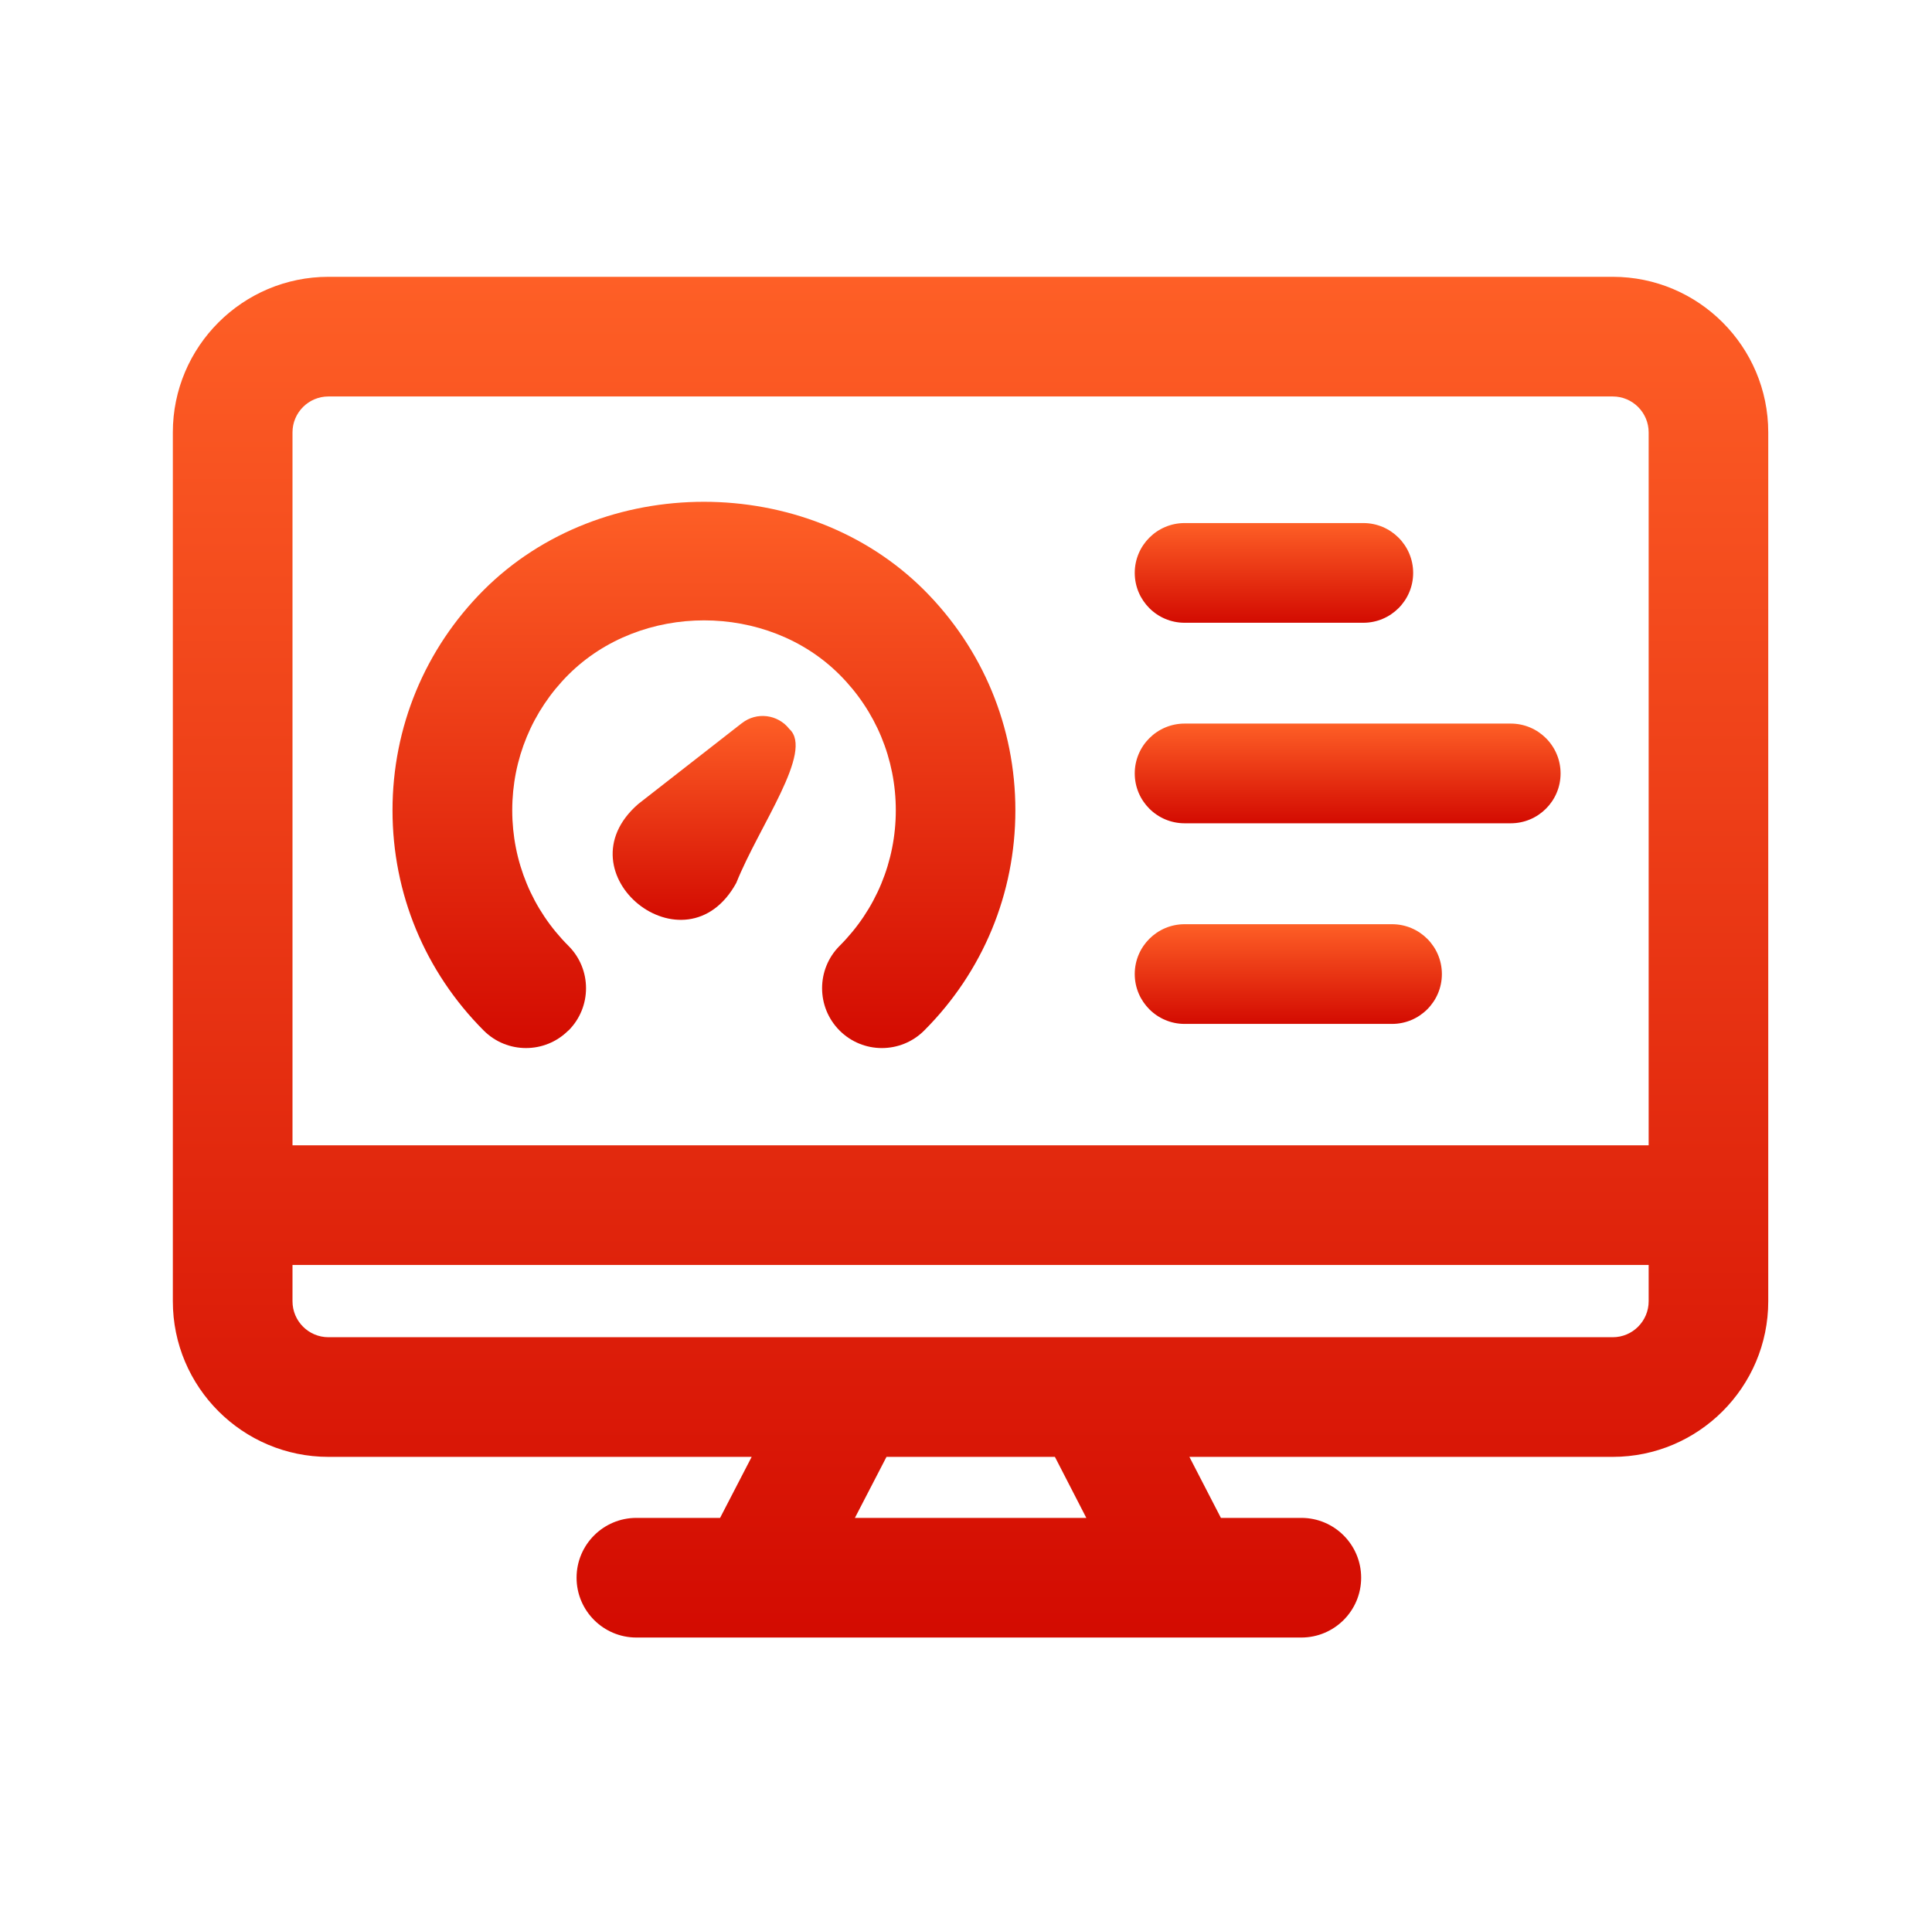<svg width="111" height="110" viewBox="0 0 111 110" fill="none" xmlns="http://www.w3.org/2000/svg">
<path d="M42.62 41.554L36.67 46.197C32.096 50.18 39.384 56.051 42.303 50.73C43.619 47.444 46.777 43.172 45.351 41.889C44.691 41.041 43.468 40.889 42.624 41.554H42.62Z" fill="url(#paint0_linear_1511_45521)"/>
<path d="M32.662 59.214C34.005 57.871 34.005 55.694 32.662 54.351C30.576 52.27 29.43 49.498 29.43 46.56C29.43 43.622 30.576 40.849 32.657 38.768C36.828 34.606 44.079 34.606 48.236 38.768C50.321 40.849 51.467 43.622 51.467 46.56C51.467 49.498 50.321 52.27 48.236 54.351C46.897 55.694 46.897 57.871 48.236 59.214C48.905 59.883 49.785 60.222 50.665 60.222C51.545 60.222 52.425 59.888 53.099 59.214C56.477 55.832 58.337 51.336 58.337 46.56C58.337 41.784 56.477 37.292 53.094 33.905C46.325 27.145 34.559 27.14 27.79 33.905C24.412 37.288 22.551 41.784 22.551 46.56C22.551 51.336 24.412 55.827 27.79 59.214C29.132 60.557 31.309 60.557 32.652 59.214H32.662Z" fill="url(#paint1_linear_1511_45521)"/>
<path d="M68.06 35.784H78.327C79.908 35.784 81.191 34.501 81.191 32.919C81.191 31.338 79.908 30.055 78.327 30.055H68.06C66.479 30.055 65.195 31.338 65.195 32.919C65.195 34.501 66.479 35.784 68.06 35.784Z" fill="url(#paint2_linear_1511_45521)"/>
<path d="M68.06 58.834H79.977C81.558 58.834 82.841 57.55 82.841 55.969C82.841 54.388 81.558 53.105 79.977 53.105H68.06C66.479 53.105 65.195 54.388 65.195 55.969C65.195 57.55 66.479 58.834 68.06 58.834Z" fill="url(#paint3_linear_1511_45521)"/>
<path d="M68.06 47.306H86.797C88.378 47.306 89.661 46.023 89.661 44.442C89.661 42.861 88.378 41.577 86.797 41.577H68.06C66.479 41.577 65.195 42.861 65.195 44.442C65.195 46.023 66.479 47.306 68.06 47.306Z" fill="url(#paint4_linear_1511_45521)"/>
<path d="M92.659 15.906H18.872C13.94 15.906 9.93 19.917 9.93 24.844V74.77C9.93 79.702 13.94 83.712 18.872 83.712H43.186L41.371 87.218H36.563C34.666 87.218 33.126 88.758 33.126 90.656C33.126 92.553 34.666 94.093 36.563 94.093H74.766C76.663 94.093 78.203 92.553 78.203 90.656C78.203 88.758 76.663 87.218 74.766 87.218H70.145L68.335 83.712H92.654C97.581 83.712 101.592 79.702 101.592 74.77V24.844C101.592 19.917 97.586 15.906 92.659 15.906ZM18.872 22.781H92.659C93.796 22.781 94.721 23.707 94.721 24.844V65.81H16.805V24.844C16.805 23.707 17.73 22.781 18.872 22.781ZM62.413 87.218H49.117L50.932 83.712H60.608L62.413 87.218ZM92.659 76.837H18.872C17.73 76.837 16.805 75.911 16.805 74.77V72.685H94.721V74.77C94.721 75.911 93.796 76.837 92.659 76.837Z" fill="url(#paint5_linear_1511_45521)"/>
<defs>
<linearGradient id="paint0_linear_1511_45521" x1="40.456" y1="41.14" x2="40.456" y2="52.855" gradientUnits="userSpaceOnUse">
<stop stop-color="#FE5F26"/>
<stop offset="1" stop-color="#D30B01"/>
</linearGradient>
<linearGradient id="paint1_linear_1511_45521" x1="40.444" y1="28.833" x2="40.444" y2="60.222" gradientUnits="userSpaceOnUse">
<stop stop-color="#FE5F26"/>
<stop offset="1" stop-color="#D30B01"/>
</linearGradient>
<linearGradient id="paint2_linear_1511_45521" x1="73.193" y1="30.055" x2="73.193" y2="35.784" gradientUnits="userSpaceOnUse">
<stop stop-color="#FE5F26"/>
<stop offset="1" stop-color="#D30B01"/>
</linearGradient>
<linearGradient id="paint3_linear_1511_45521" x1="74.018" y1="53.105" x2="74.018" y2="58.834" gradientUnits="userSpaceOnUse">
<stop stop-color="#FE5F26"/>
<stop offset="1" stop-color="#D30B01"/>
</linearGradient>
<linearGradient id="paint4_linear_1511_45521" x1="77.428" y1="41.577" x2="77.428" y2="47.306" gradientUnits="userSpaceOnUse">
<stop stop-color="#FE5F26"/>
<stop offset="1" stop-color="#D30B01"/>
</linearGradient>
<linearGradient id="paint5_linear_1511_45521" x1="55.761" y1="15.906" x2="55.761" y2="94.093" gradientUnits="userSpaceOnUse">
<stop stop-color="#FE5F26"/>
<stop offset="1" stop-color="#D30B01"/>
</linearGradient>
</defs>
</svg>
